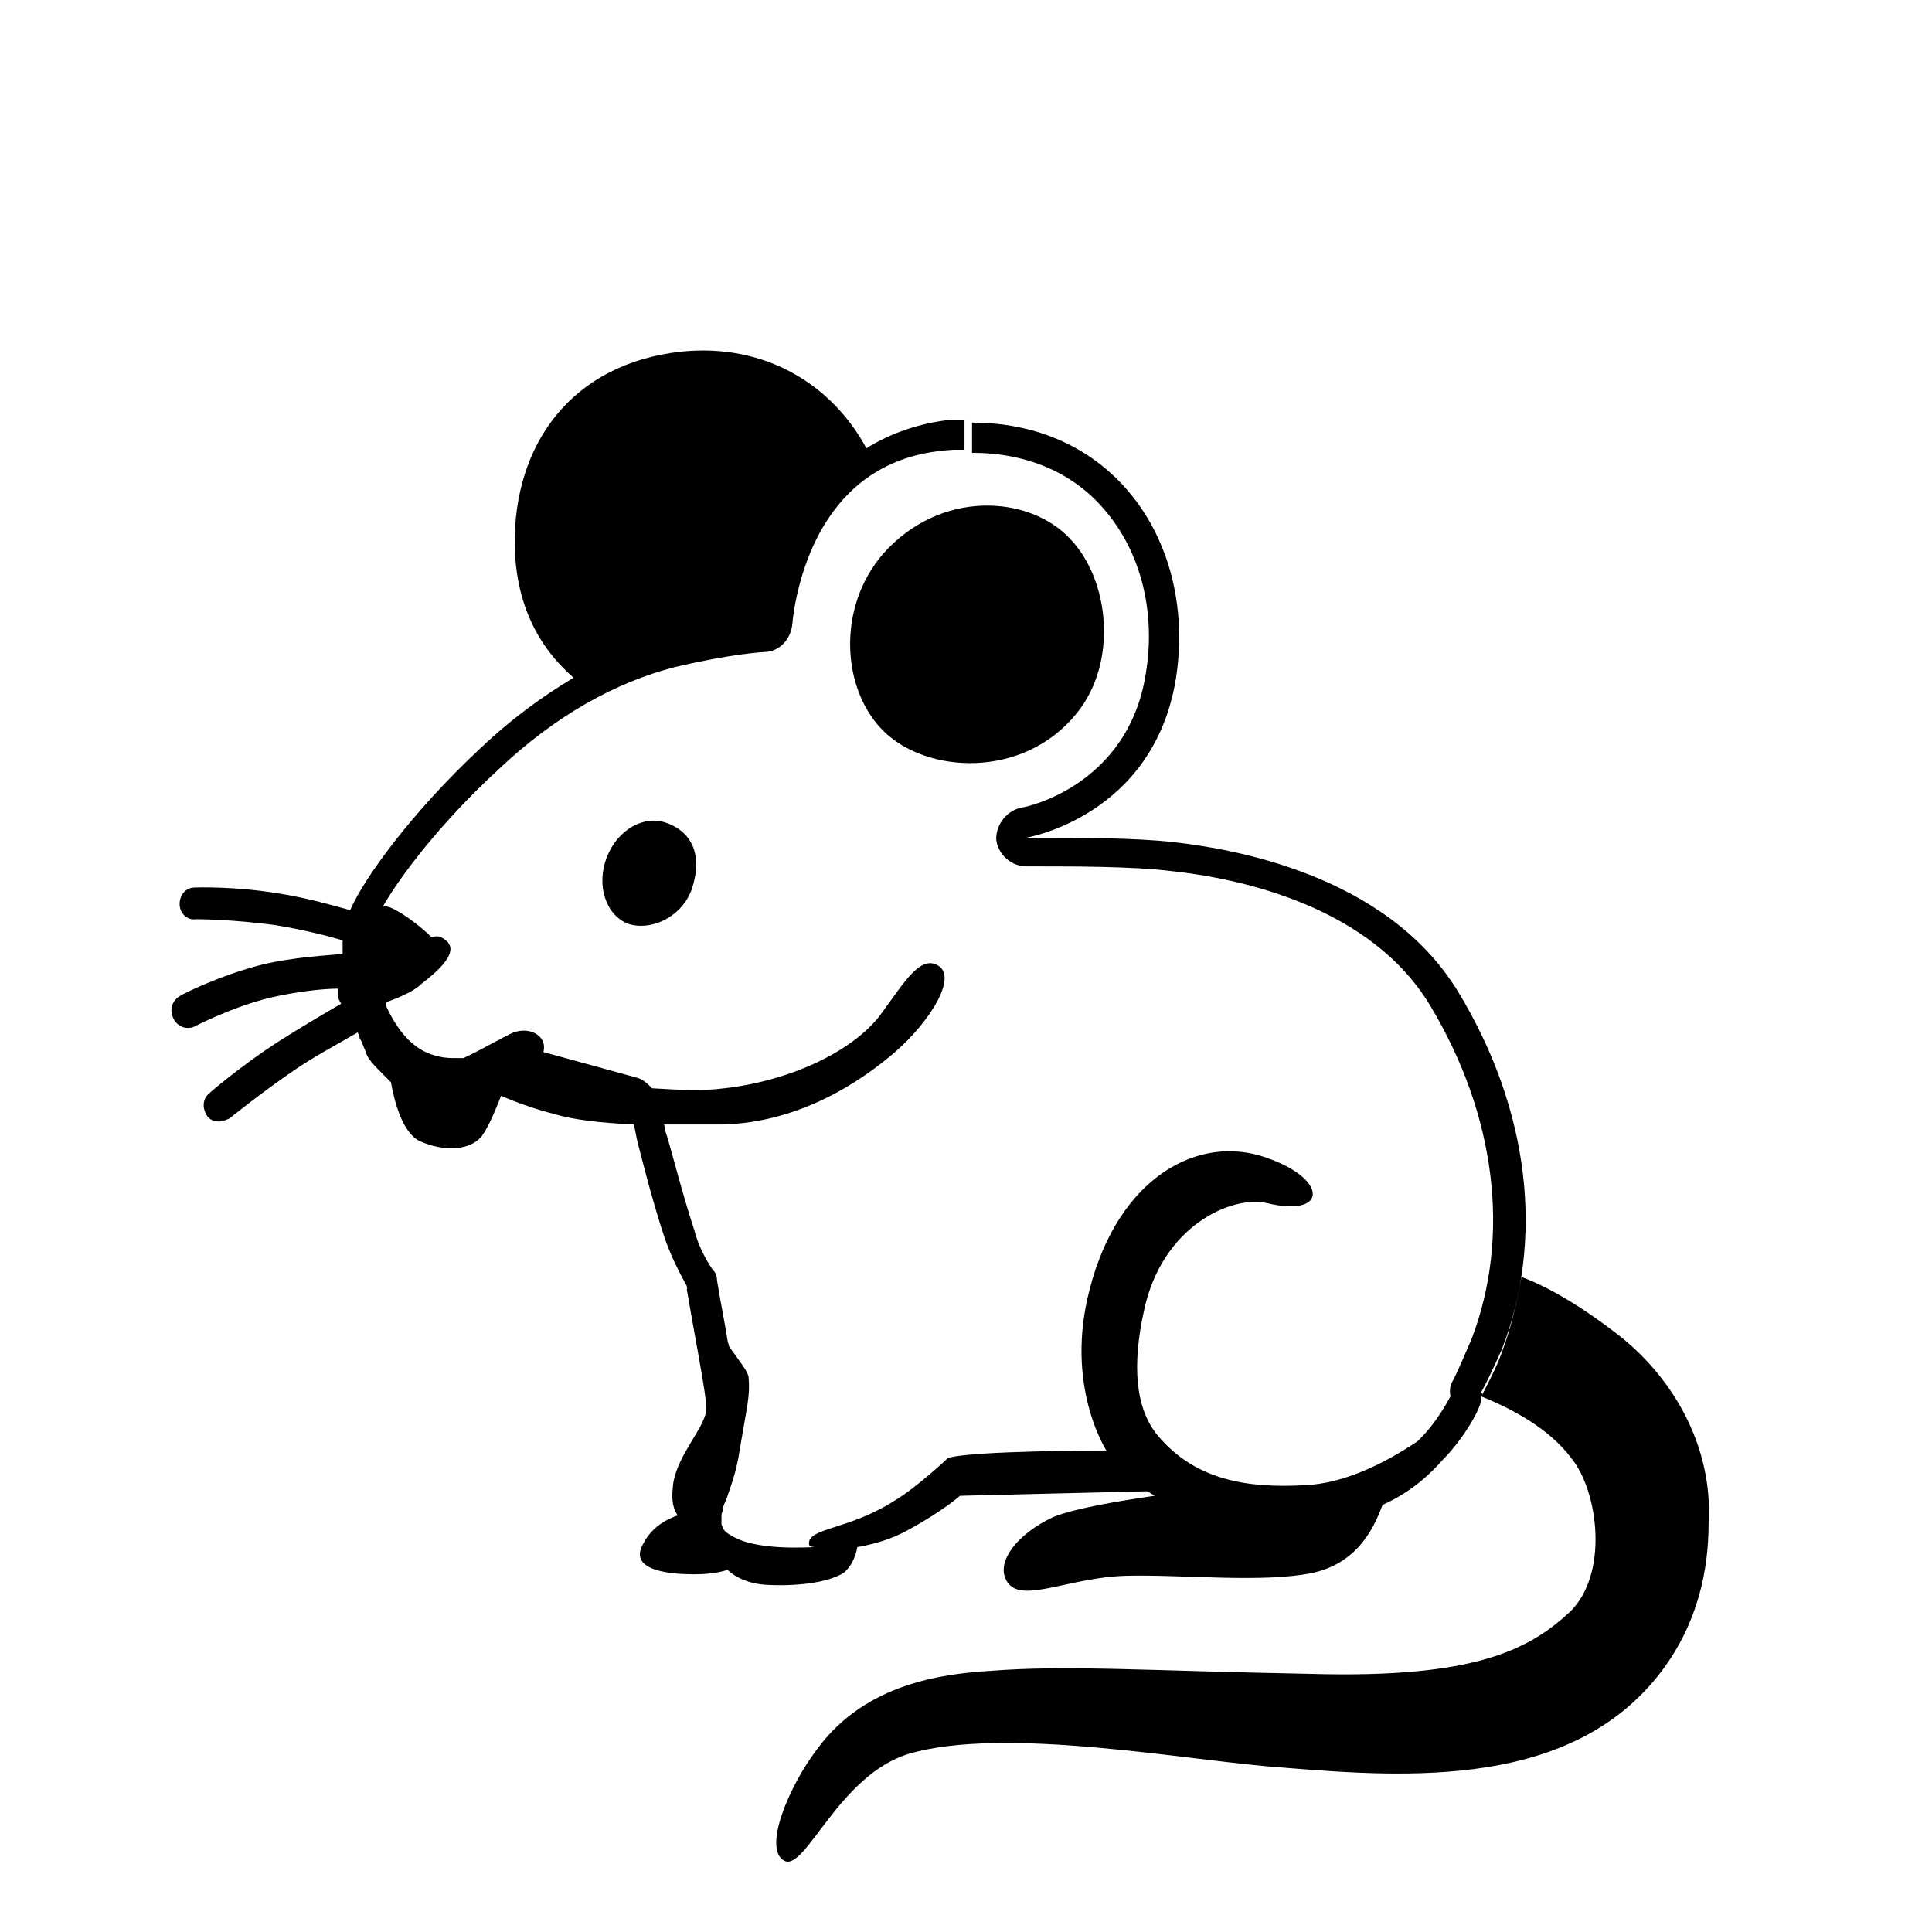 <svg style="enable-background:new 0 0 128 128;" viewBox="0 0 128 128" xmlns="http://www.w3.org/2000/svg" xmlns:xlink="http://www.w3.org/1999/xlink">
  <g>
    <path d="M106.9,88.2c-2.5-1.9-4.5-3-6.1-3.6c-0.3,1.7-0.7,3.4-1.3,5c-0.4,1.1-0.9,2-1.3,2.8c0-0.1,0-0.1-0.1-0.1 c0.5-0.9,0.9-1.8,1.4-2.9c2.8-7.2,1.9-15.8-2.9-23.7c-4.8-7.9-15.3-9.5-18.8-9.9c-2.5-0.3-6.8-0.3-8.7-0.3c-0.7,0-1.1,0-1.1,0 s8.4-1.4,9.9-10.5c1.4-8.8-3.9-17-13.5-17c0,0,0,0,0,0l0,2c3.6,0,6.7,1.3,8.8,3.8c2.4,2.8,3.4,6.8,2.7,10.9c-1.2,7.4-8,8.8-8.2,8.8 c-1,0.2-1.7,1.1-1.7,2.1c0.1,1,1,1.8,2,1.8c0,0,0,0,0,0c0,0,0.4,0,1,0c1.8,0,6.1,0,8.5,0.3c4.8,0.5,13.4,2.4,17.3,9 c4.3,7.2,5.3,15.2,2.7,22c-0.4,0.9-0.8,1.9-1.2,2.7c-0.2,0.3-0.3,0.7-0.2,1.1c-0.3,0.6-1.1,1.9-1.9,2.7c-0.1,0.1-0.2,0.2-0.3,0.3 c-2.1,1.4-4.8,2.8-7.5,2.9c-3.7,0.2-7.2-0.3-9.7-3.3c-1.5-1.8-1.7-4.7-0.9-8.3c1.2-5.6,5.8-7.6,8.1-7.1c4.1,1,4.1-1.6,0-3 c-4.5-1.6-9.8,1.3-11.7,8.7c-1.7,6.4,1.1,10.7,1.1,10.7s-9,0-10.5,0.5c0,0-2,1.9-3.5,2.8c-3.1,2-5.8,1.8-5.7,2.9 c0,0.1,0.1,0.2,0.4,0.2c-2.1,0.1-4.4,0-5.6-0.8c-0.2-0.1-0.3-0.2-0.4-0.3c-0.1-0.1-0.1-0.2-0.2-0.4c0-0.1,0-0.2,0-0.3 c0-0.1,0-0.1,0-0.2c0-0.1,0-0.3,0.1-0.4c0,0,0-0.1,0-0.1c0-0.2,0.1-0.4,0.2-0.6c0.3-0.9,0.7-1.9,0.9-3.3c0.5-3,0.7-3.6,0.6-4.8 c0-0.4-0.6-1.1-1.3-2.1c0-0.1-0.1-0.3-0.1-0.4c-0.2-1.3-0.5-2.7-0.7-4c0-0.3-0.1-0.5-0.3-0.7c-0.6-0.9-1-1.8-1.2-2.6 c-0.8-2.4-1.7-6-1.9-6.5l-0.1-0.5c1.2,0,2.5,0,3.8,0c5.2-0.1,9.3-2.9,11.5-4.8c2.3-2,4.1-4.9,2.9-5.7c-1.2-0.8-2.3,1.1-3.7,3 c-1.8,2.6-6.1,4.6-10.5,5.1c-1.5,0.2-3.1,0.1-4.8,0c-0.3-0.3-0.6-0.6-1-0.7l-6.2-1.7c0.3-1.1-1-1.8-2.2-1.2c-1,0.5-2.2,1.2-3.1,1.6 c-0.1,0-0.2,0-0.4,0c-0.4,0-0.8,0-1.2-0.1c-1.5-0.3-2.6-1.4-3.5-3.3c0-0.1,0-0.2,0-0.3c0.8-0.3,1.8-0.7,2.3-1.2 c0.9-0.7,2.8-2.2,1.5-3c-0.3-0.2-0.5-0.2-0.8-0.1c-0.5-0.5-1.8-1.6-2.8-2c-0.1,0-0.2-0.1-0.4-0.1c1.1-1.9,3.7-5.4,7.6-9 c3.8-3.6,7.8-5.8,11.7-6.8c3.8-0.9,5.9-1,5.9-1c1,0,1.8-0.8,1.9-1.9c0,0,0.2-2.9,1.7-5.8c1.9-3.6,4.9-5.5,9-5.7c0.2,0,0.5,0,0.7,0 l0-2c-0.3,0-0.5,0-0.8,0C61,28,59,28.7,57.4,29.7c-2.2-4.1-6.6-7-12.3-6.4c-7.2,0.8-11.1,6.1-11,12.9c0.1,3.9,1.6,6.7,3.9,8.7 c-2,1.2-4.1,2.7-6.2,4.7c-4.5,4.2-7.7,8.6-8.6,10.7c-1.1-0.3-2.8-0.8-4.7-1.1c-3-0.5-5.5-0.4-5.6-0.4c-0.6,0-1,0.5-1,1.1 c0,0.6,0.5,1.1,1.1,1c0,0,2.4,0,5.3,0.4c1.8,0.3,3.4,0.7,4.4,1c0,0.1,0,0.1,0,0.2c0,0.2,0,0.5,0,0.7c-1,0.1-3.2,0.2-5.3,0.7 c-2.8,0.7-5.4,2-5.5,2.1c-0.5,0.3-0.7,0.9-0.4,1.5c0.2,0.4,0.6,0.6,0.9,0.6c0.2,0,0.3,0,0.5-0.1c0,0,2.5-1.3,5-1.9 c1.7-0.4,3.5-0.6,4.5-0.6c0,0.1,0,0.2,0,0.4c0,0.3,0.1,0.4,0.2,0.6c-1.2,0.7-2.9,1.7-4.3,2.6c-2.3,1.5-4.3,3.2-4.4,3.3 c-0.5,0.4-0.5,1-0.2,1.5c0.2,0.3,0.5,0.4,0.8,0.4c0.2,0,0.5-0.1,0.7-0.2c0,0,2.1-1.7,4.3-3.2c1.3-0.9,3-1.8,4.2-2.5 c0.1,0.2,0.1,0.4,0.2,0.5c0.1,0.2,0.2,0.5,0.3,0.7c0.1,0.5,0.6,1,1.2,1.6c0.2,0.2,0.3,0.3,0.5,0.5c0.2,1.1,0.7,3.3,1.9,3.9 c1.6,0.7,3.1,0.6,3.9-0.1c0.5-0.4,1.1-1.9,1.5-2.9c0.9,0.4,2.3,0.9,3.5,1.2c1.3,0.4,3.2,0.6,5.3,0.7l0.2,1c0,0,1,4.1,1.9,6.7 c0.4,1.1,0.9,2.1,1.4,3c0,0.1,0,0.2,0.1,0.3c0,0,0-0.1-0.1-0.1c0.5,3,1.3,7,1.3,7.9c0,1.2-1.9,3-2.2,5c-0.1,0.9-0.1,1.5,0.3,2.1 c-0.6,0.2-1.7,0.7-2.3,1.9c-1,1.8,1.9,2,3.4,2s2.2-0.3,2.2-0.3s0.8,0.9,2.6,1c1.8,0.1,4-0.1,5.1-0.8c0.5-0.4,0.8-1.1,0.9-1.7 c1.1-0.2,2.2-0.5,3.3-1.1c2.4-1.3,3.5-2.3,3.5-2.3L76,98.8c0,0,0.2,0.1,0.5,0.3c-2.1,0.3-5.2,0.8-6.7,1.4c-2.4,1.1-4,3.1-3,4.4 c1,1.3,4.1-0.4,7.8-0.5c3.7-0.1,9.1,0.5,12.4-0.2c3.1-0.7,4.1-3.2,4.6-4.5c2-0.9,3.2-2.1,4-3c1.4-1.4,2.8-3.8,2.5-4.2c0,0,0,0,0,0 c2,0.8,4.5,2.1,6,4.1c1.8,2.2,2.5,7.7-0.1,10.2c-2.7,2.5-6.3,4.4-17.1,4.1c-10.8-0.2-16.2-0.6-21.3-0.2c-3.1,0.2-8.2,0.8-11.4,5.1 c-2,2.6-3.7,6.8-2.2,7.5c1.4,0.6,3.6-5.7,8.2-7.1c6.4-1.9,18.8,0.5,24.7,0.9c8.5,0.7,19.3,1.4,25.2-6.4c2.4-3.2,3.1-6.7,3.1-9.8 C113.5,95.8,110.8,91.1,106.9,88.2z"/>
    <path d="M58.5,36.7c-3.1,3.6-2.7,9,0,11.7c2.9,2.9,9.3,3.2,12.8-1.1c2.8-3.4,2.2-8.9-0.4-11.6C68.2,32.8,62.3,32.4,58.5,36.7z"/>
    <path d="M44.1,54.5c-1.5-0.5-3.2,0.5-3.9,2.3c-0.7,1.8-0.1,3.8,1.4,4.4c1.5,0.5,3.5-0.4,4.2-2.2C46.7,56.4,45.6,55,44.1,54.5z"/>
  </g>
</svg>